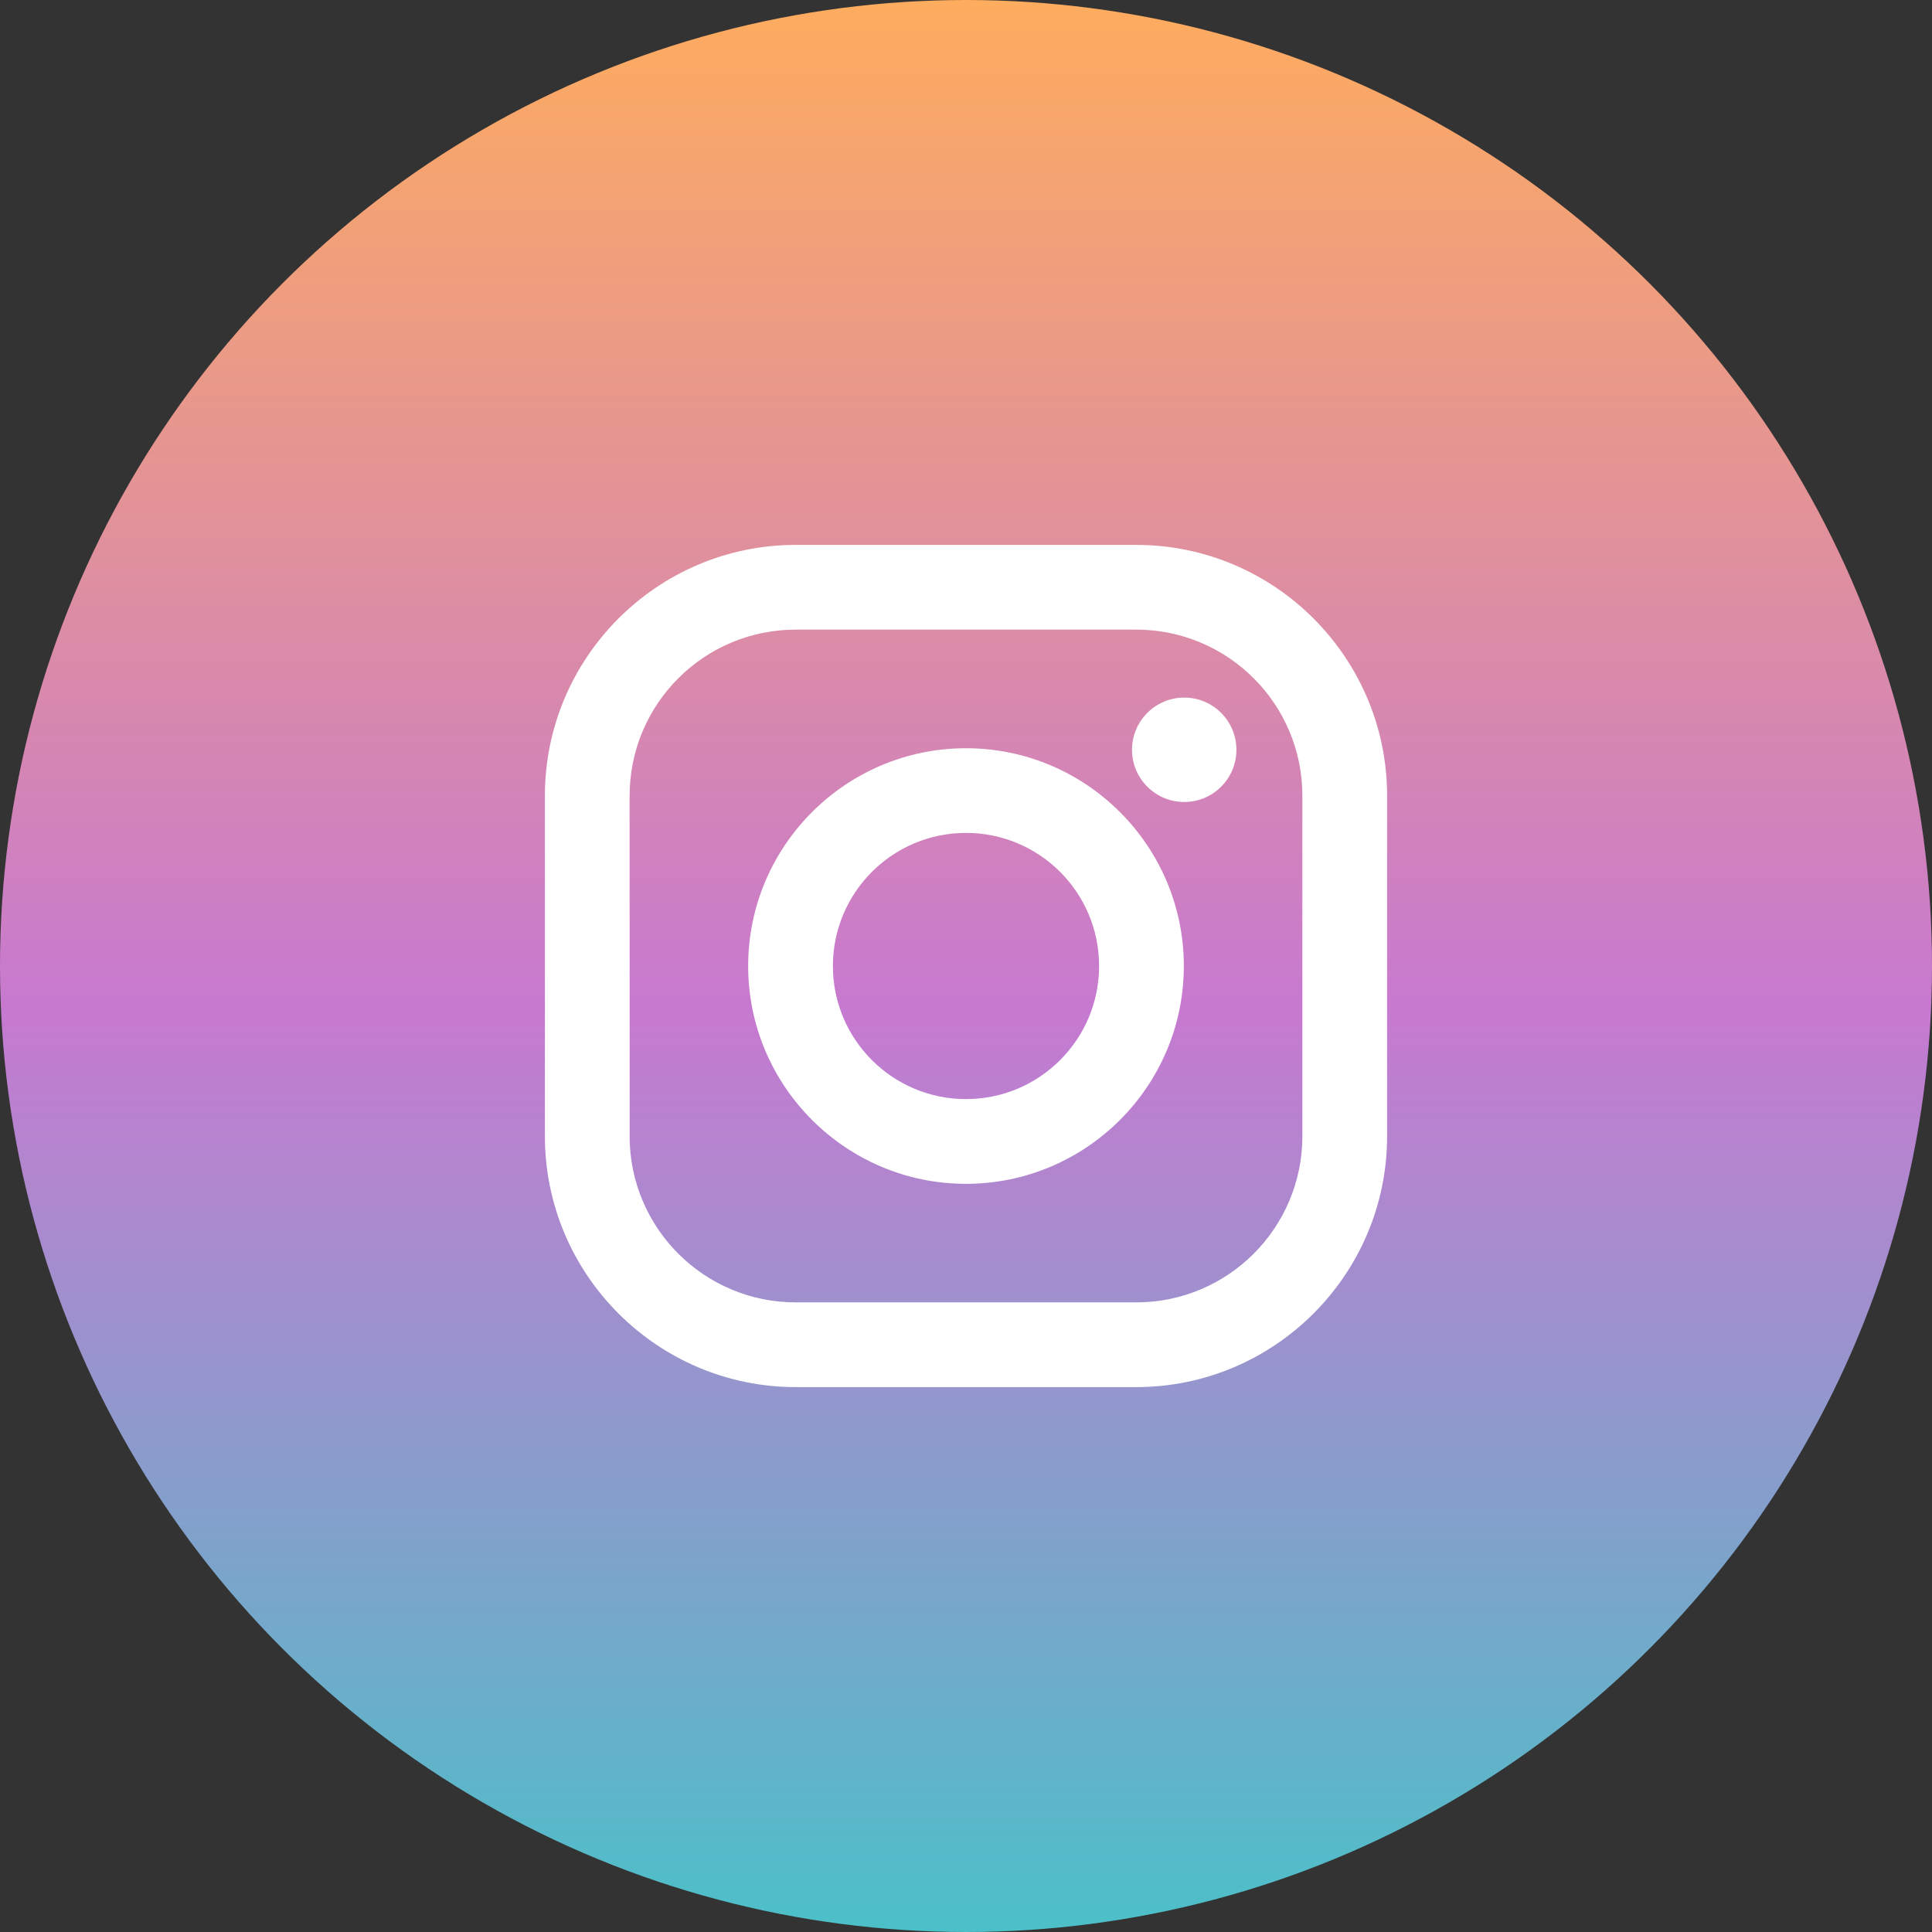 <svg width="28" height="28" viewBox="0 0 28 28" fill="none" xmlns="http://www.w3.org/2000/svg">
<rect x="0" y="0" width="28" height="28" fill="#333333" stroke="none"/>
<circle cx="14" cy="14" r="14" fill="url(#paint0_linear_302_64)"/>
<path fill-rule="evenodd" clip-rule="evenodd" d="M16.467 7.897H11.533C9.529 7.897 7.897 9.529 7.897 11.533V16.467C7.897 18.471 9.529 20.103 11.533 20.103H16.467C18.471 20.103 20.103 18.471 20.103 16.467V11.533C20.103 9.529 18.471 7.897 16.467 7.897ZM18.875 16.466C18.875 17.796 17.797 18.875 16.467 18.875H11.533C10.203 18.875 9.125 17.796 9.125 16.466V11.533C9.125 10.203 10.203 9.125 11.533 9.125H16.467C17.797 9.125 18.875 10.203 18.875 11.533V16.466ZM10.843 14C10.843 12.26 12.259 10.844 14 10.844C15.741 10.844 17.157 12.26 17.157 14C17.157 15.741 15.741 17.157 14 17.157C12.259 17.157 10.843 15.741 10.843 14ZM14 15.929C12.935 15.929 12.071 15.065 12.071 14C12.071 12.935 12.935 12.071 14 12.071C15.065 12.071 15.929 12.935 15.929 14C15.929 15.065 15.065 15.929 14 15.929ZM17.163 11.623C17.581 11.623 17.919 11.284 17.919 10.867C17.919 10.449 17.581 10.11 17.163 10.11C16.745 10.11 16.406 10.449 16.406 10.867C16.406 11.284 16.745 11.623 17.163 11.623Z" fill="white"/>
<defs>
<linearGradient id="paint0_linear_302_64" x1="14" y1="0" x2="14" y2="28" gradientUnits="userSpaceOnUse">
<stop stop-color="#FEAC5E"/>
<stop offset="0.521" stop-color="#C779D0"/>
<stop offset="1" stop-color="#4BC0C8"/>
</linearGradient>
</defs>
</svg>
